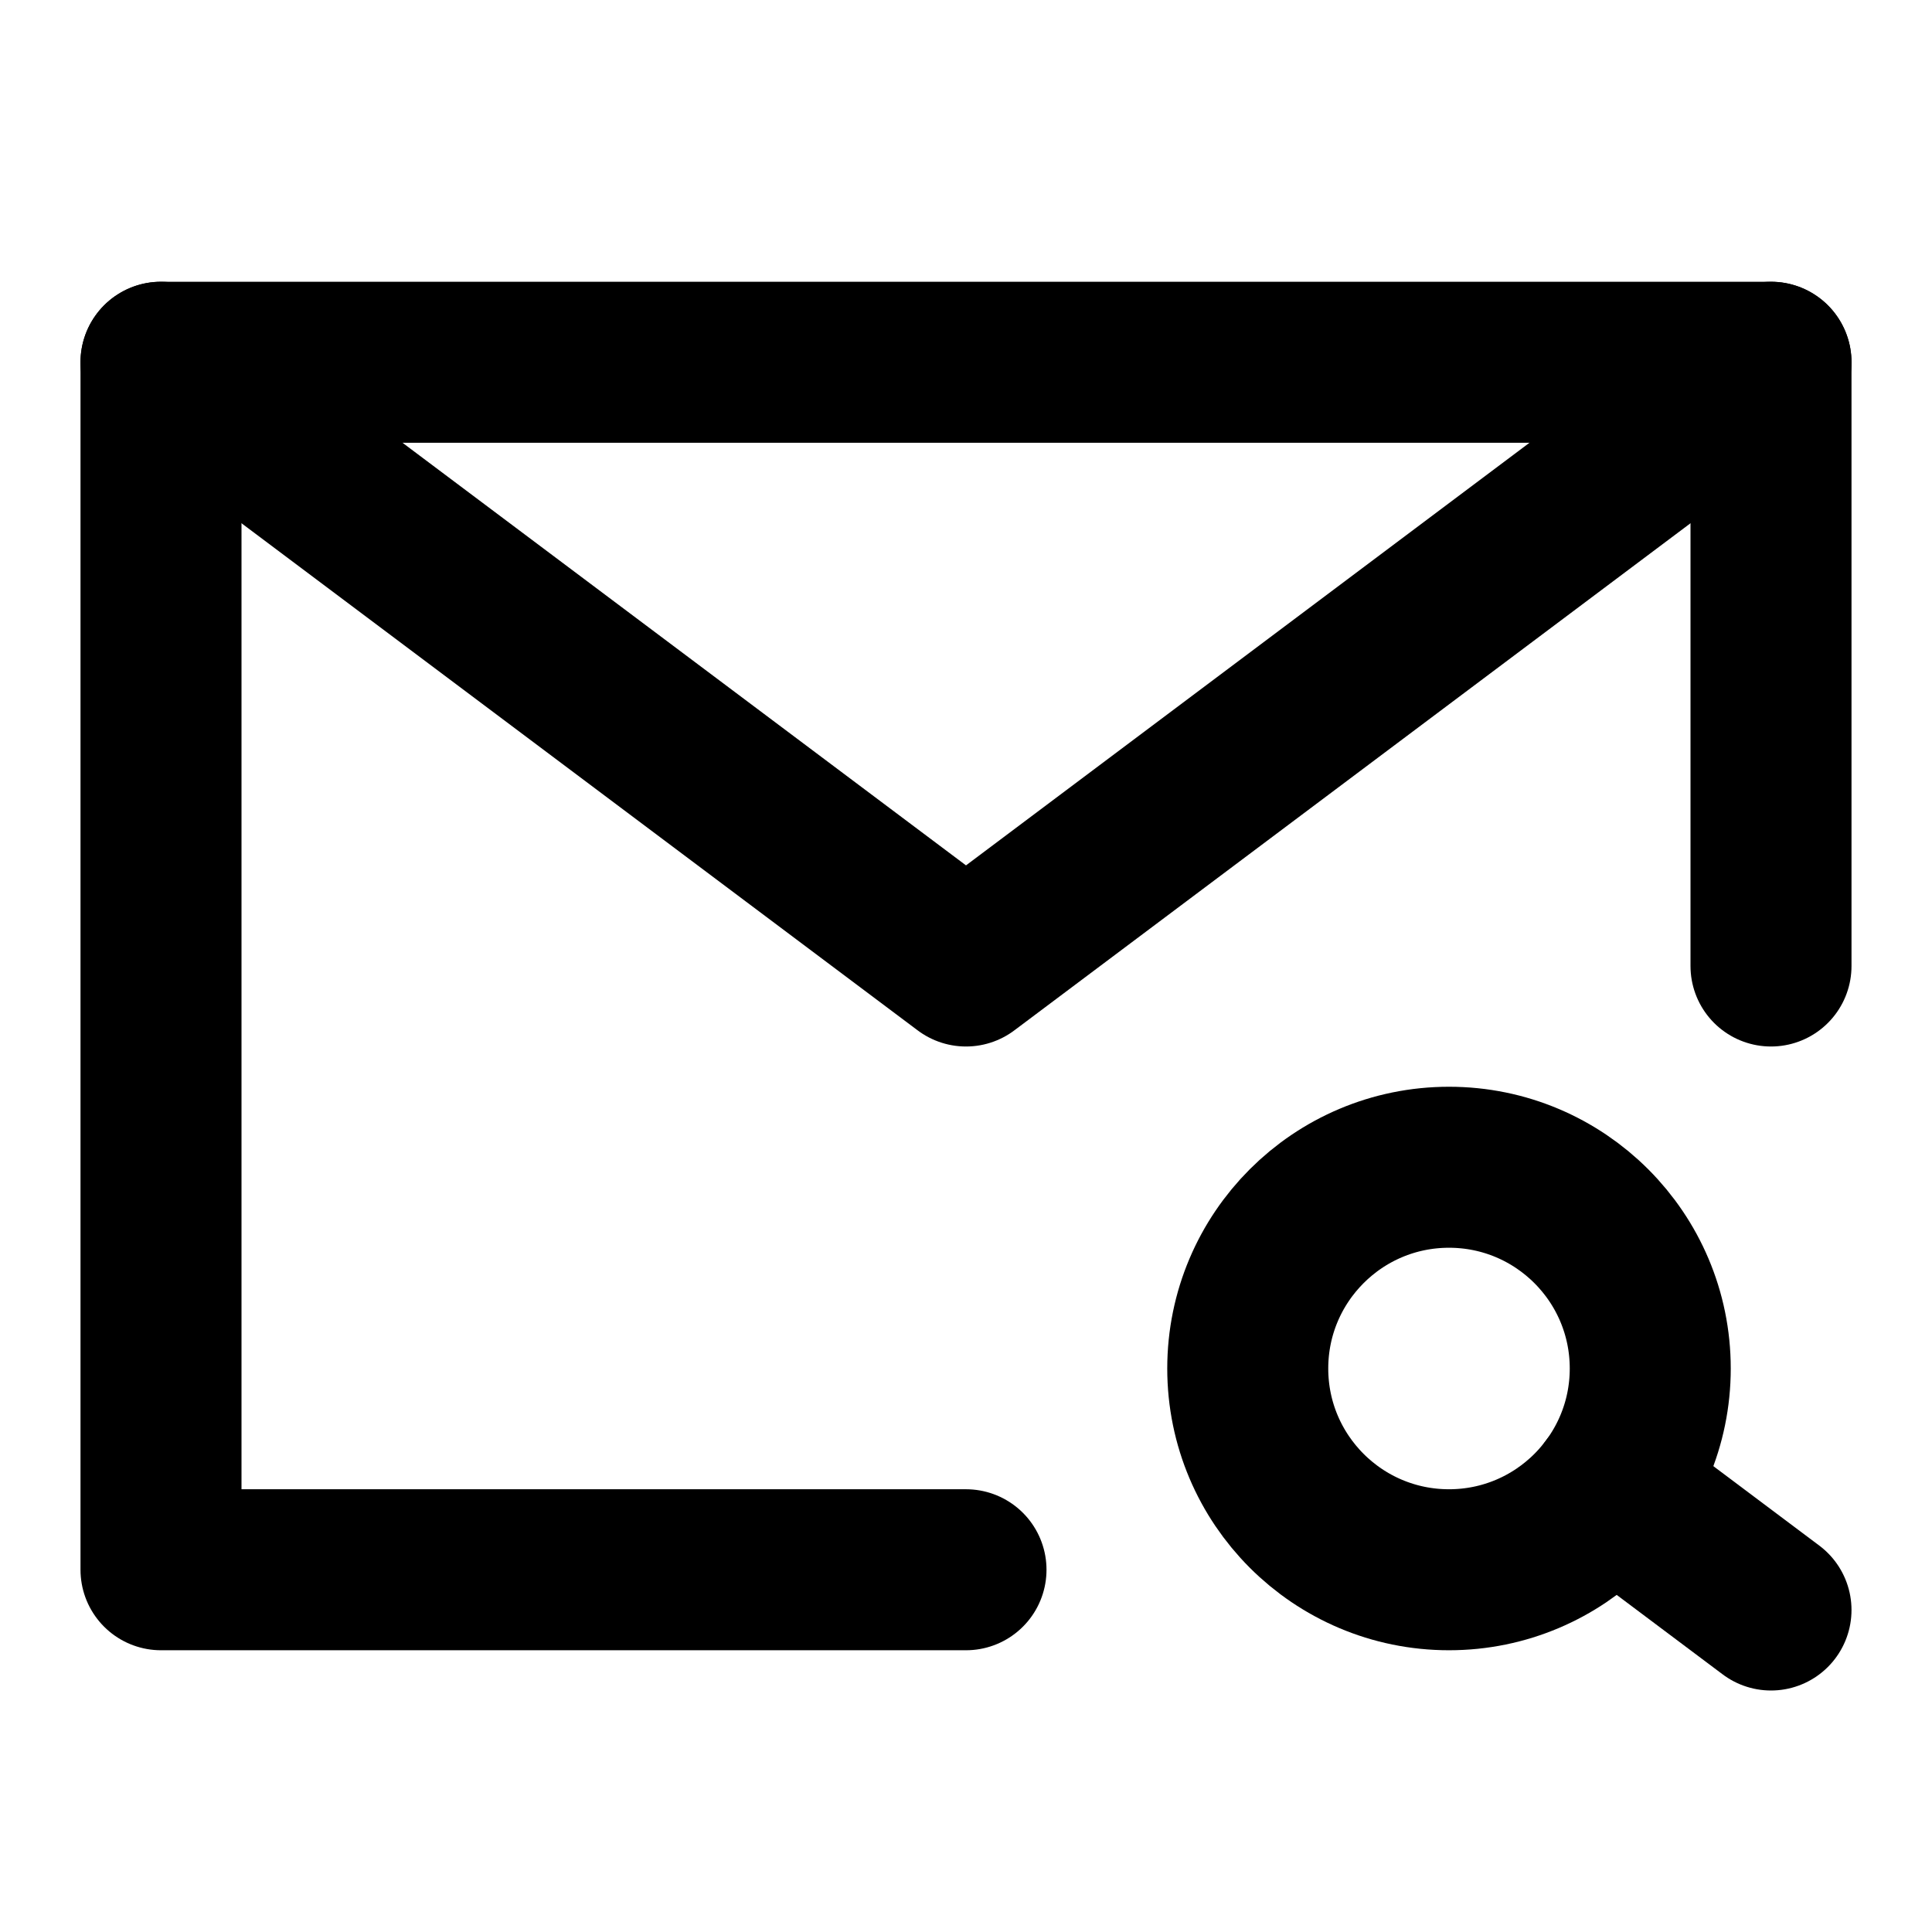<svg width="100%" height="100%" viewBox="0 0 48 48" fill="none" xmlns="http://www.w3.org/2000/svg">
<path d="M44 24V9H24H4V24V39H24" stroke="currentColor" stroke-width="4" stroke-linecap="round" stroke-linejoin="round"/>
<circle cx="36" cy="34" r="5" fill="none" stroke="currentColor" stroke-width="4"/>
<path d="M40 37L44 40" stroke="currentColor" stroke-width="4" stroke-linecap="round" stroke-linejoin="round"/>
<path d="M4 9L24 24L44 9" stroke="currentColor" stroke-width="4" stroke-linecap="round" stroke-linejoin="round"/>
</svg>